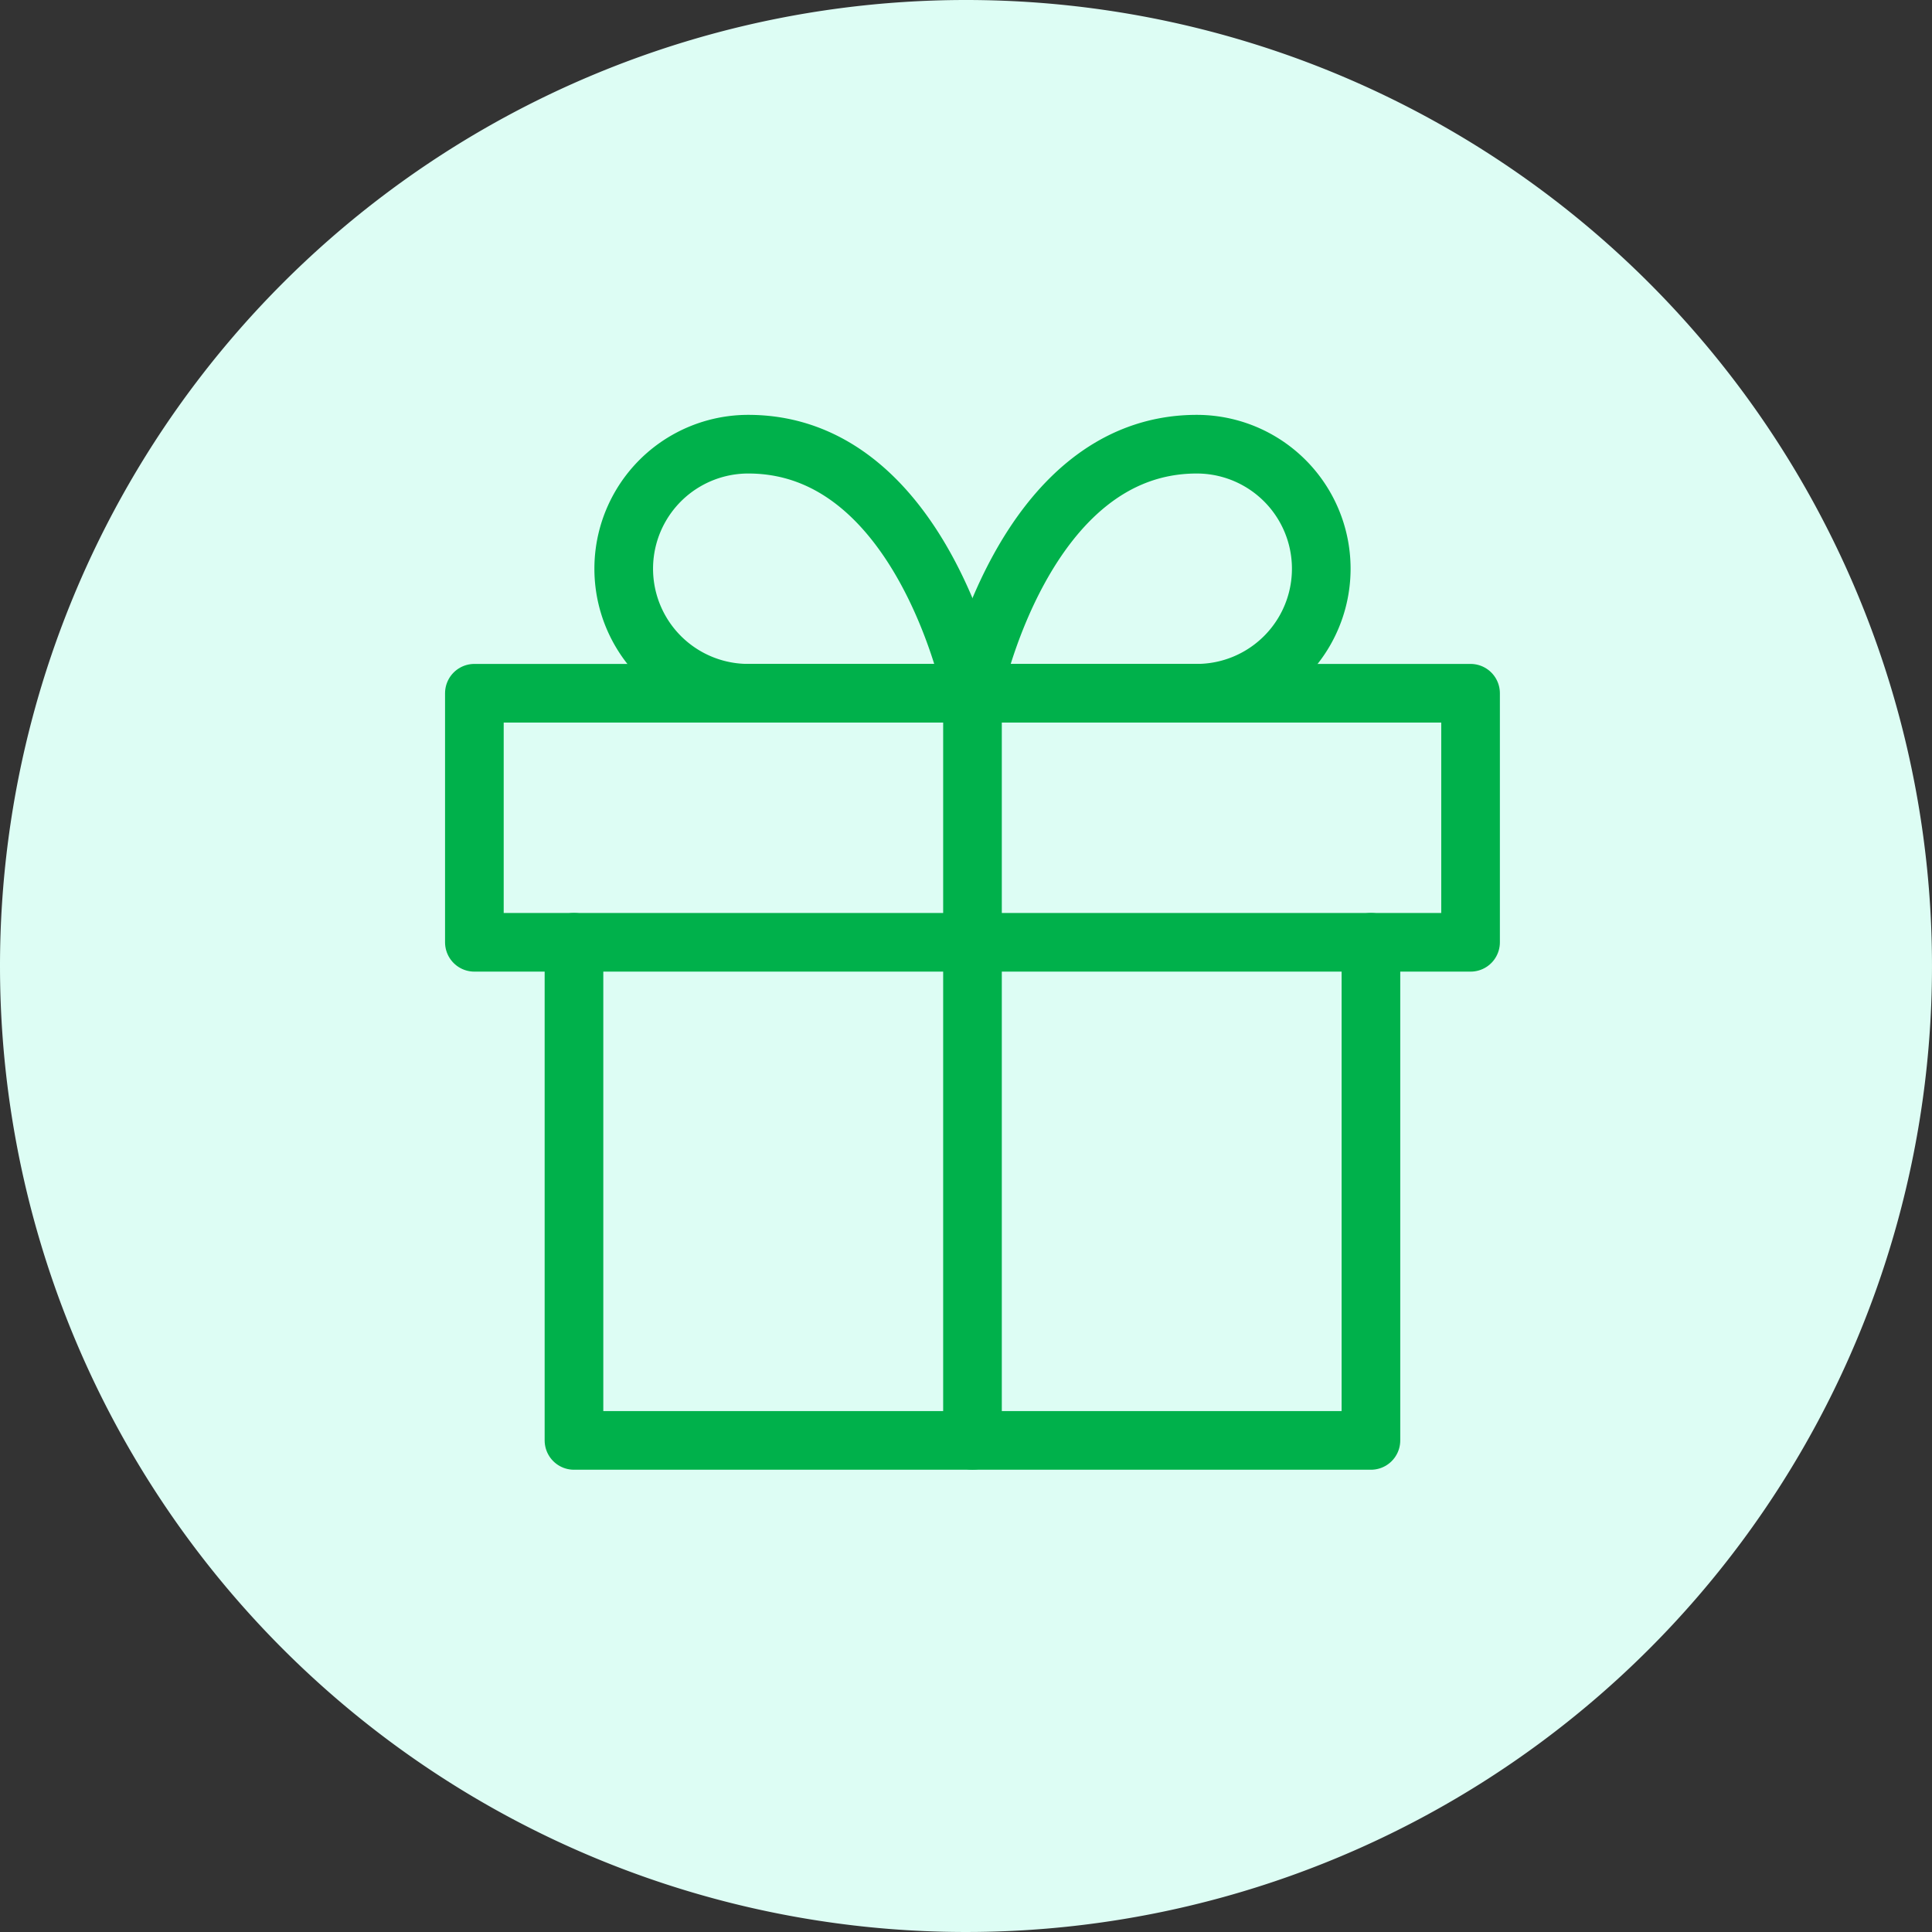 <svg xmlns="http://www.w3.org/2000/svg" id="w_icon_petromiles_redeemed" width="56" height="56" viewBox="0 0 56 56">
    <rect x="0" y="0" width="56" height="56" fill="#333333" stroke="none"/>
    <defs>
        <style>
            .cls-3,.cls-4{fill:none}.cls-4{stroke:#00b14b;stroke-linecap:round;stroke-linejoin:round;stroke-width:1.7px}
        </style>
    </defs>
    <path id="Path_26059" fill="#ddfdf4" d="M28 0A28 28 0 1 1 0 28 28 28 0 0 1 28 0z"/>
    <g id="W_Icon_Gift" transform="translate(12 12)">
        <g id="Group_23191" style="isolation:isolate">
            <g id="Group_23171">
                <g id="Group_23169">
                    <path id="Rectangle_21035" d="M0 0H32V32H0z" class="cls-3"/>
                </g>
            </g>
            <g id="Group_23173" transform="translate(1.75 .875)">
                <path id="Path_22921" d="M27.1 12v14.438H4V12" class="cls-4" transform="translate(-1.113 2.438)"/>
                <path id="Rectangle_21054" d="M0 0H28.875V7.219H0z" class="cls-4" transform="translate(0 7.219)"/>
                <path id="Line_14" d="M0 21.656L0 0" class="cls-4" transform="translate(14.438 7.219)"/>
                <path id="Path_22922" d="M15.106 9.219h-6.5A3.609 3.609 0 1 1 8.609 2c5.053 0 6.497 7.219 6.497 7.219z" class="cls-4" transform="translate(-.669 -2)"/>
                <path id="Path_22923" d="M12 9.219h6.5A3.609 3.609 0 0 0 18.5 2C13.444 2 12 9.219 12 9.219z" class="cls-4" transform="translate(2.438 -2)"/>
            </g>
            <g id="Group_23172">
                <g id="Group_23169-2">
                    <path id="Rectangle_21035-2" d="M0 0H32V32H0z" class="cls-3"/>
                </g>
            </g>
        </g>
    </g>
</svg>
